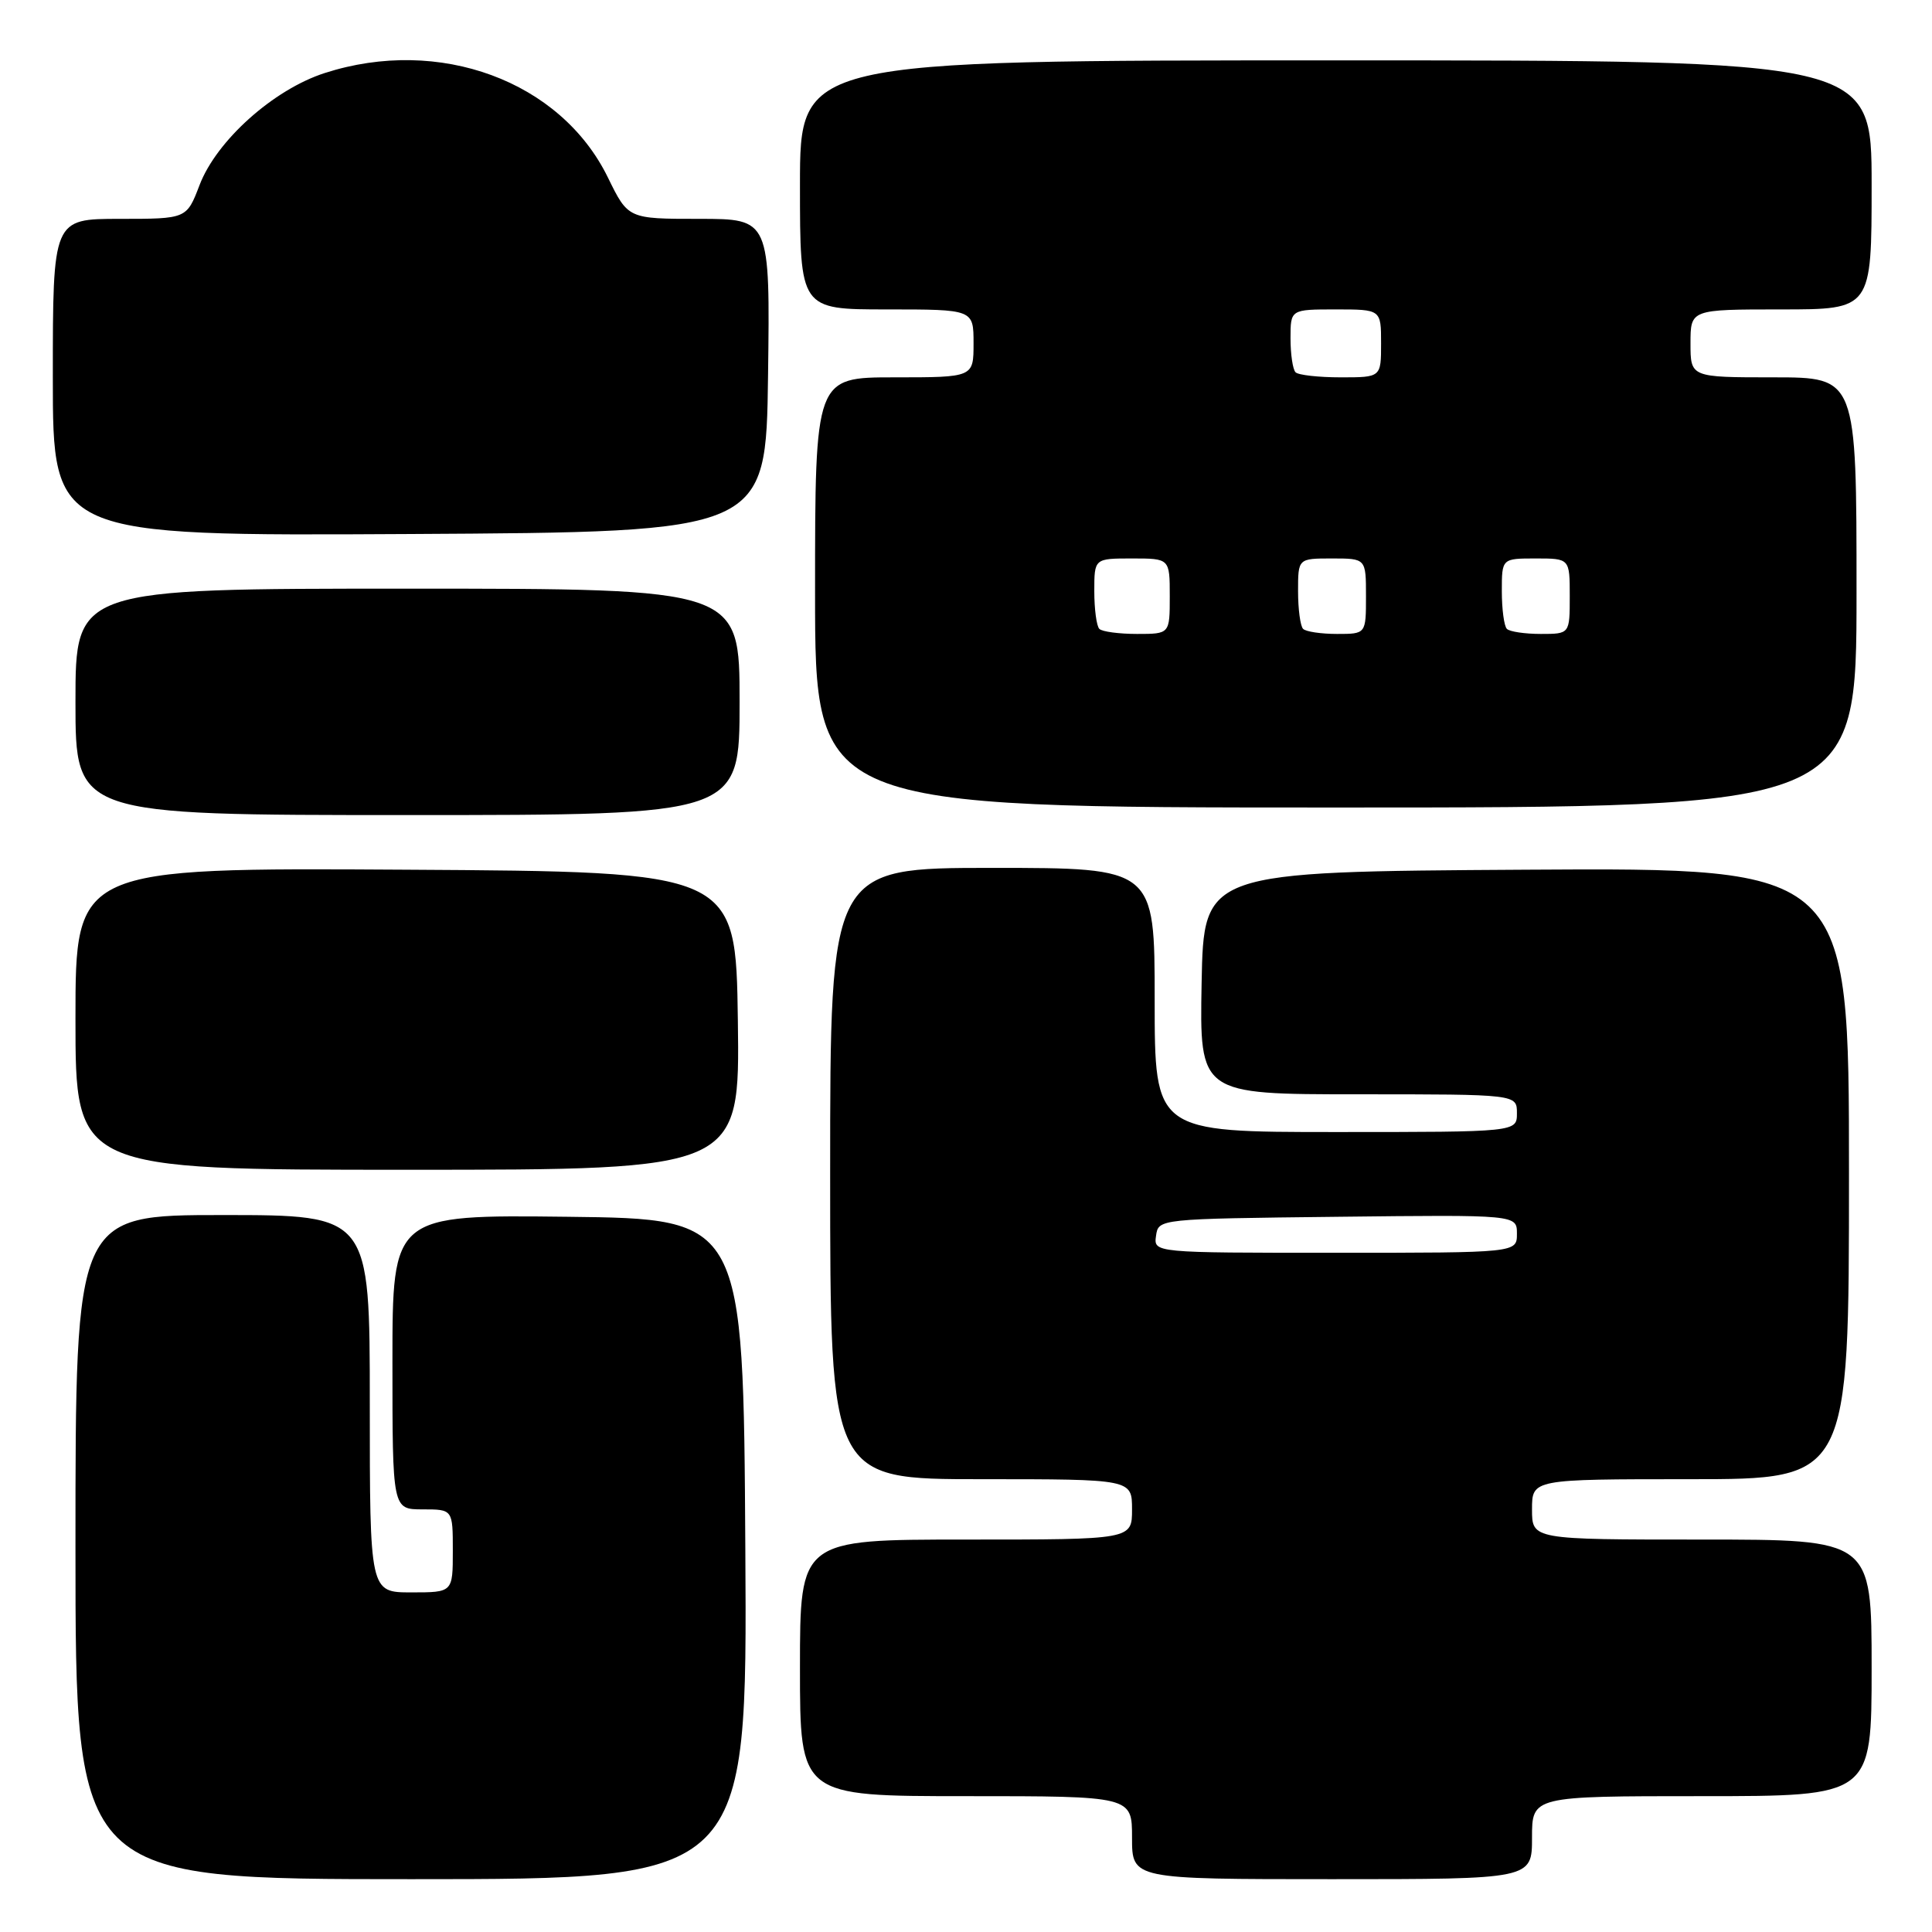 <?xml version="1.0" encoding="UTF-8" standalone="no"?>
<!DOCTYPE svg PUBLIC "-//W3C//DTD SVG 1.1//EN" "http://www.w3.org/Graphics/SVG/1.1/DTD/svg11.dtd" >
<svg xmlns="http://www.w3.org/2000/svg" xmlns:xlink="http://www.w3.org/1999/xlink" version="1.1" viewBox="0 0 256 256">
 <g >
 <path fill="currentColor"
d=" M 98.76 205.25 C 98.50 161.50 98.50 161.50 75.25 161.23 C 52.00 160.96 52.00 160.96 52.00 180.48 C 52.00 200.00 52.00 200.00 56.00 200.00 C 60.00 200.00 60.00 200.00 60.00 205.50 C 60.00 211.00 60.00 211.00 54.50 211.00 C 49.00 211.00 49.00 211.00 49.00 186.00 C 49.00 161.00 49.00 161.00 29.50 161.00 C 10.00 161.00 10.00 161.00 10.00 205.00 C 10.00 249.00 10.00 249.00 54.51 249.00 C 99.02 249.00 99.02 249.00 98.76 205.25 Z  M 203.00 243.50 C 203.00 238.00 203.00 238.00 225.50 238.00 C 248.00 238.00 248.00 238.00 248.00 221.00 C 248.00 204.00 248.00 204.00 225.50 204.00 C 203.00 204.00 203.00 204.00 203.00 200.00 C 203.00 196.00 203.00 196.00 224.00 196.00 C 245.00 196.00 245.00 196.00 245.00 155.49 C 245.00 114.98 245.00 114.98 202.25 115.24 C 159.50 115.50 159.50 115.50 159.22 130.25 C 158.95 145.00 158.95 145.00 179.97 145.00 C 201.00 145.00 201.00 145.00 201.00 147.50 C 201.00 150.00 201.00 150.00 177.00 150.00 C 153.00 150.00 153.00 150.00 153.00 132.50 C 153.00 115.00 153.00 115.00 131.50 115.00 C 110.00 115.00 110.00 115.00 110.00 155.50 C 110.00 196.00 110.00 196.00 130.00 196.00 C 150.00 196.00 150.00 196.00 150.00 200.00 C 150.00 204.00 150.00 204.00 128.00 204.00 C 106.00 204.00 106.00 204.00 106.00 221.00 C 106.00 238.00 106.00 238.00 128.00 238.00 C 150.00 238.00 150.00 238.00 150.00 243.50 C 150.00 249.00 150.00 249.00 176.50 249.00 C 203.00 249.00 203.00 249.00 203.00 243.50 Z  M 97.77 135.25 C 97.50 115.50 97.50 115.50 53.75 115.24 C 10.00 114.98 10.00 114.98 10.00 134.99 C 10.00 155.00 10.00 155.00 54.02 155.00 C 98.04 155.00 98.04 155.00 97.77 135.25 Z  M 98.00 93.00 C 98.00 78.00 98.00 78.00 54.00 78.00 C 10.00 78.00 10.00 78.00 10.00 93.00 C 10.00 108.00 10.00 108.00 54.00 108.00 C 98.00 108.00 98.00 108.00 98.00 93.00 Z  M 246.00 78.50 C 246.00 50.00 246.00 50.00 235.00 50.00 C 224.00 50.00 224.00 50.00 224.00 45.50 C 224.00 41.00 224.00 41.00 236.00 41.00 C 248.00 41.00 248.00 41.00 248.00 24.50 C 248.00 8.00 248.00 8.00 177.00 8.00 C 106.00 8.00 106.00 8.00 106.00 24.50 C 106.00 41.00 106.00 41.00 117.50 41.00 C 129.00 41.00 129.00 41.00 129.00 45.50 C 129.00 50.00 129.00 50.00 118.50 50.00 C 108.00 50.00 108.00 50.00 108.00 78.50 C 108.00 107.00 108.00 107.00 177.00 107.00 C 246.00 107.00 246.00 107.00 246.00 78.50 Z  M 101.77 49.75 C 102.04 29.00 102.04 29.00 92.64 29.00 C 83.23 29.00 83.23 29.00 80.55 23.52 C 74.29 10.71 58.20 4.78 43.02 9.68 C 36.23 11.87 28.69 18.63 26.44 24.53 C 24.73 29.00 24.73 29.00 15.86 29.00 C 7.00 29.00 7.00 29.00 7.00 50.01 C 7.00 71.02 7.00 71.02 54.25 70.76 C 101.50 70.50 101.50 70.50 101.77 49.75 Z  M 153.18 163.75 C 153.50 161.50 153.50 161.50 177.25 161.23 C 201.00 160.96 201.00 160.96 201.00 163.48 C 201.00 166.00 201.00 166.00 176.93 166.00 C 152.86 166.00 152.86 166.00 153.18 163.75 Z  M 145.67 83.33 C 145.30 82.97 145.00 80.72 145.00 78.33 C 145.00 74.00 145.00 74.00 150.00 74.00 C 155.00 74.00 155.00 74.00 155.00 79.00 C 155.00 84.00 155.00 84.00 150.67 84.00 C 148.28 84.00 146.03 83.70 145.67 83.33 Z  M 172.67 83.33 C 172.30 82.97 172.00 80.72 172.00 78.33 C 172.00 74.00 172.00 74.00 176.50 74.00 C 181.00 74.00 181.00 74.00 181.00 79.00 C 181.00 84.00 181.00 84.00 177.17 84.00 C 175.06 84.00 173.03 83.70 172.67 83.33 Z  M 199.67 83.33 C 199.30 82.97 199.00 80.72 199.00 78.33 C 199.00 74.00 199.00 74.00 203.50 74.00 C 208.00 74.00 208.00 74.00 208.00 79.00 C 208.00 84.00 208.00 84.00 204.17 84.00 C 202.06 84.00 200.03 83.70 199.67 83.33 Z  M 171.67 49.33 C 171.30 48.97 171.00 46.94 171.00 44.83 C 171.00 41.00 171.00 41.00 177.00 41.00 C 183.00 41.00 183.00 41.00 183.00 45.50 C 183.00 50.00 183.00 50.00 177.67 50.00 C 174.73 50.00 172.03 49.70 171.67 49.33 Z "/>
</g>
</svg>